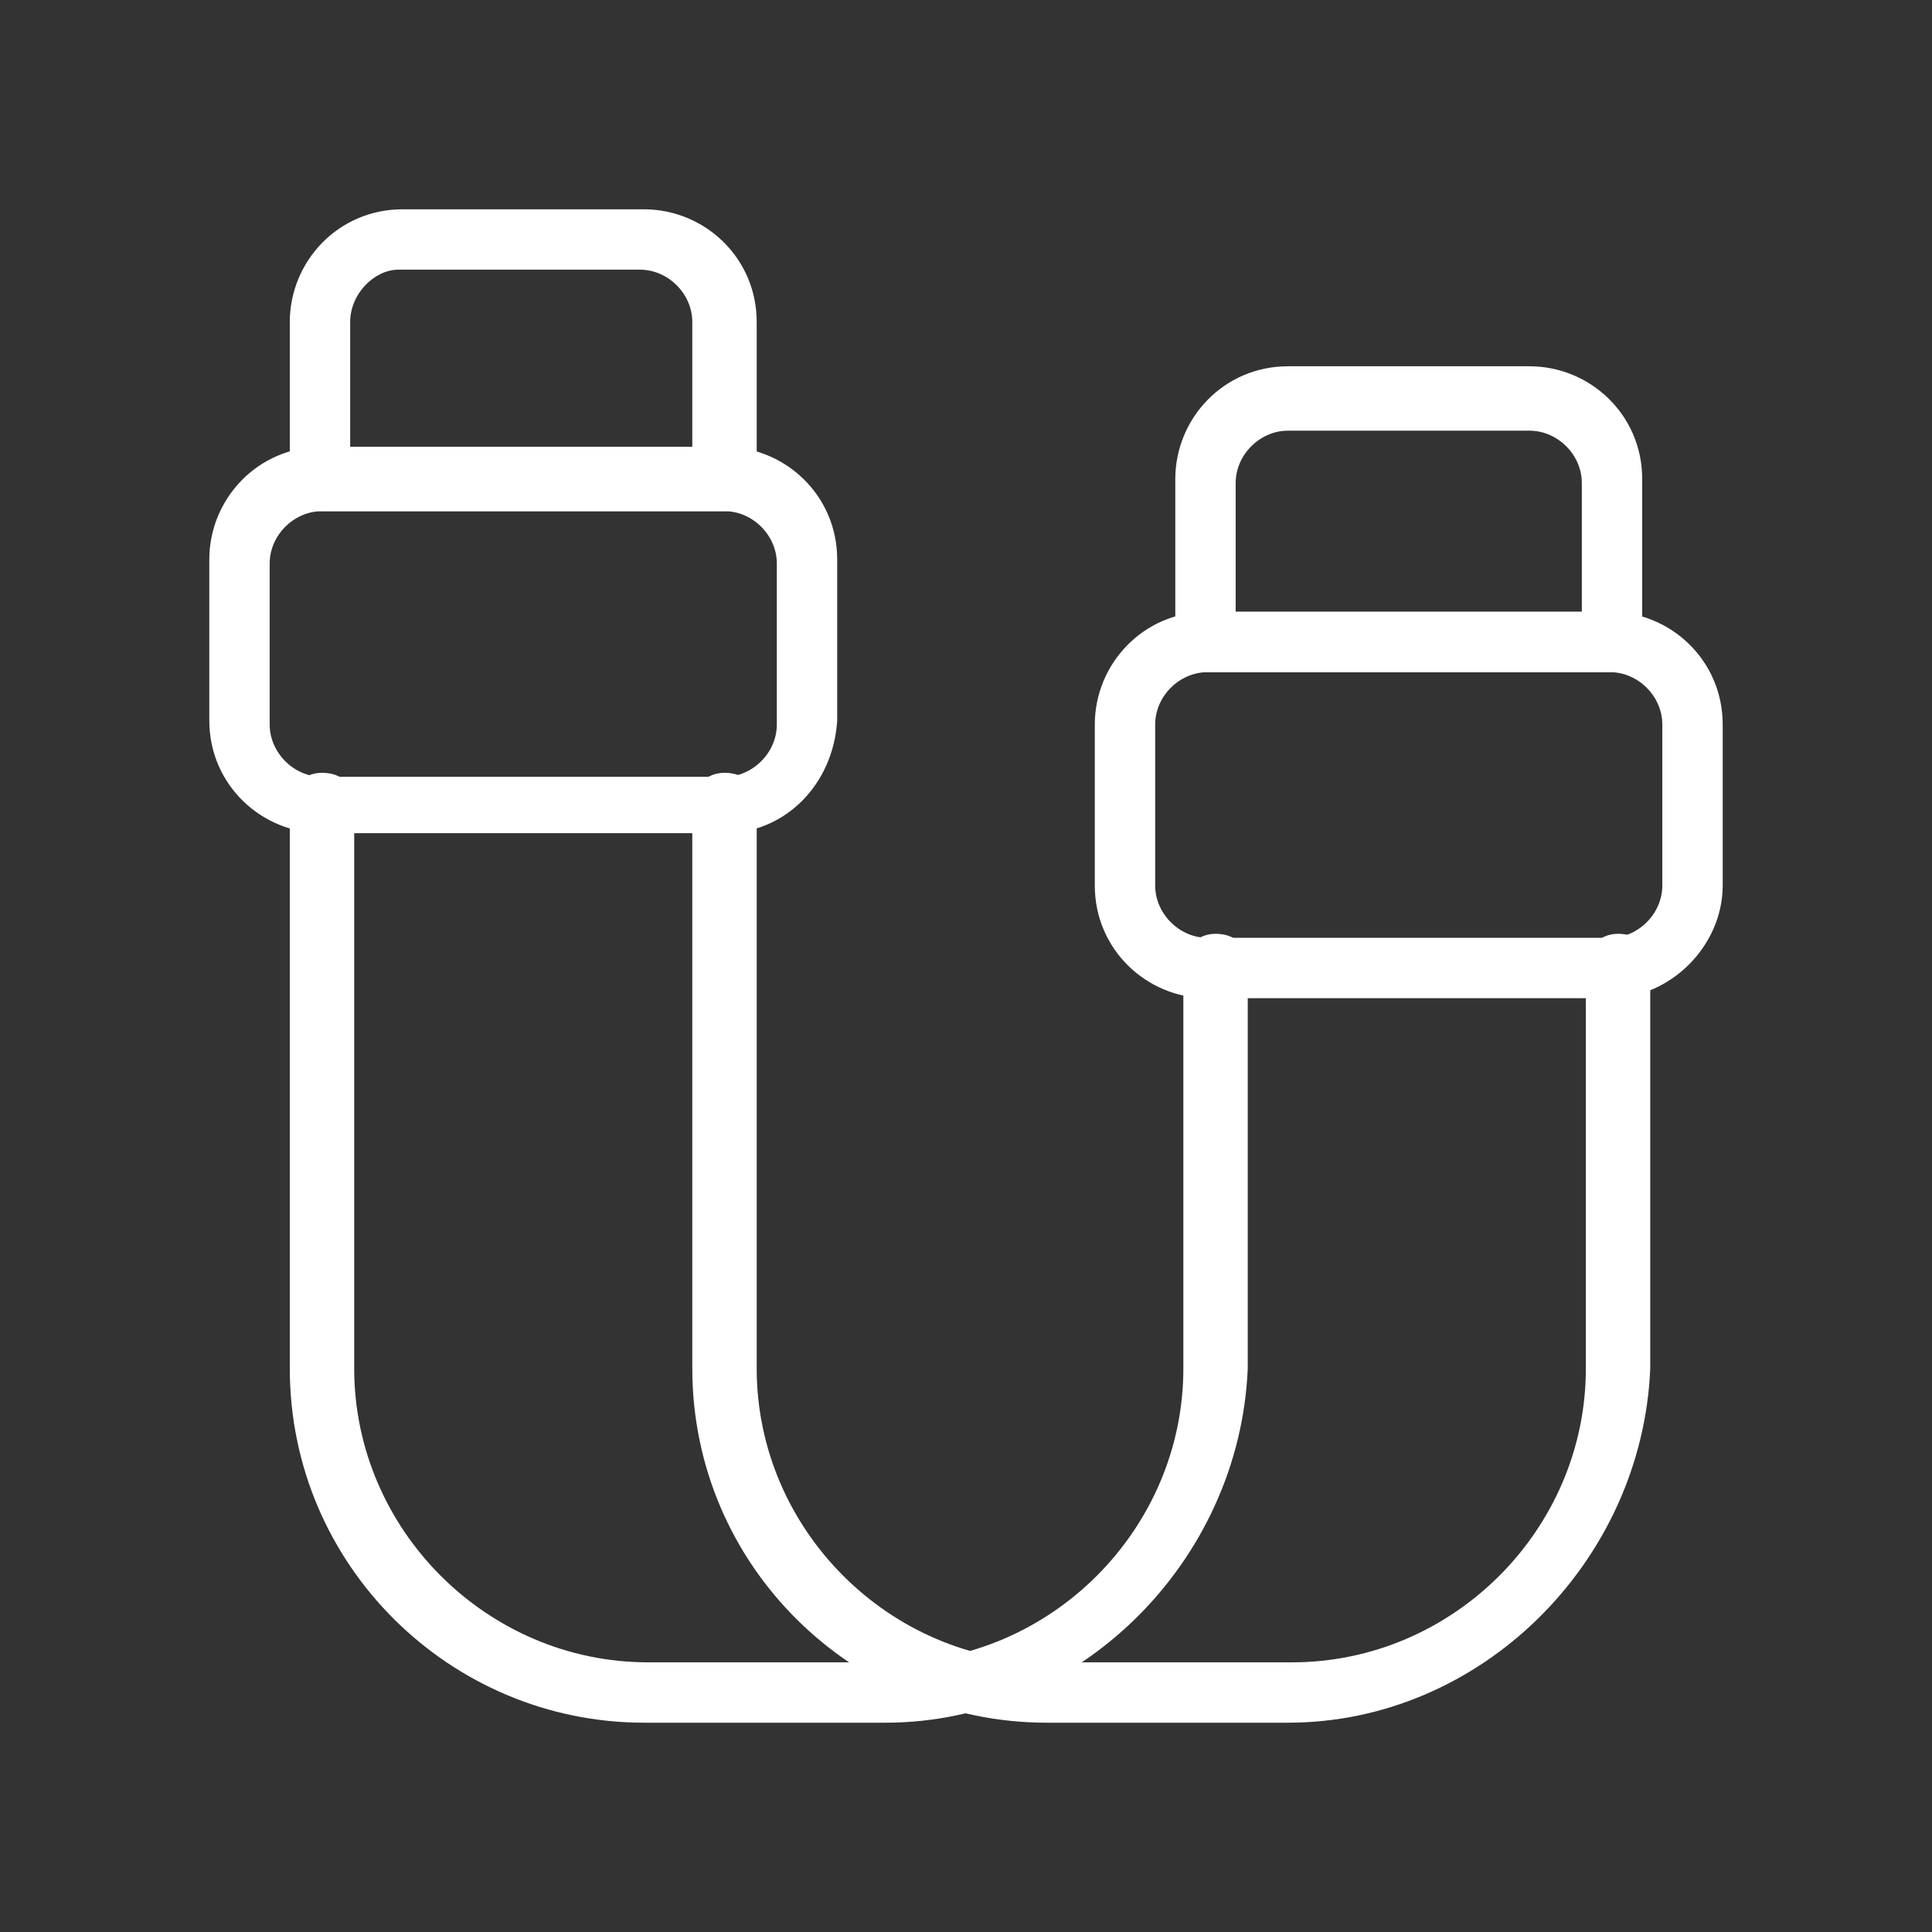 <?xml version="1.0" encoding="utf-8"?>
<!-- Generator: Adobe Illustrator 19.2.1, SVG Export Plug-In . SVG Version: 6.00 Build 0)  -->
<svg version="1.1" id="Слой_1" xmlns="http://www.w3.org/2000/svg" xmlns:xlink="http://www.w3.org/1999/xlink" x="0px" y="0px"
	 viewBox="0 0 48 48" style="enable-background:new 0 0 48 48;" xml:space="preserve">
<rect x="0" y="0" width="48" height="48" fill="#333333" stroke="none"/>
<style type="text/css">
	.st0{fill:#FFFFFF;}
</style>
<path class="st0" d="M22,42.8h-6c-4.8,0-8.8-3.9-8.8-8.8V20c0-0.4,0.3-0.8,0.8-0.8s0.8,0.3,0.8,0.8v14c0,4,3.3,7.3,7.3,7.3h6
	c4,0,7.3-3.3,7.3-7.3V24c0-0.4,0.3-0.8,0.8-0.8s0.8,0.3,0.8,0.8v10C30.8,38.8,26.8,42.8,22,42.8z"/>
<path class="st0" d="M32,42.8h-6c-4.8,0-8.8-3.9-8.8-8.8V20c0-0.4,0.3-0.8,0.8-0.8s0.8,0.3,0.8,0.8v14c0,4,3.3,7.3,7.3,7.3h6
	c4,0,7.3-3.3,7.3-7.3V24c0-0.4,0.3-0.8,0.8-0.8s0.8,0.3,0.8,0.8v10C40.8,38.8,36.8,42.8,32,42.8z"/>
<path class="st0" d="M18,20.7H8c-1.5,0-2.8-1.2-2.8-2.8v-4c0-1.5,1.2-2.8,2.8-2.8h10c1.5,0,2.8,1.2,2.8,2.8v4
	C20.7,19.5,19.5,20.7,18,20.7z M8,12.7c-0.7,0-1.3,0.6-1.3,1.3v4c0,0.7,0.6,1.3,1.3,1.3h10c0.7,0,1.3-0.6,1.3-1.3v-4
	c0-0.7-0.6-1.3-1.3-1.3H8z"/>
<path class="st0" d="M18,12.7H8c-0.4,0-0.8-0.3-0.8-0.8V8c0-1.5,1.2-2.8,2.8-2.8h6c1.5,0,2.8,1.2,2.8,2.8v4
	C18.7,12.4,18.4,12.7,18,12.7z M8.7,11.2h8.5V8c0-0.7-0.6-1.3-1.3-1.3h-6C9.3,6.7,8.7,7.3,8.7,8V11.2z"/>
<path class="st0" d="M40,24.8H30c-1.5,0-2.8-1.2-2.8-2.8v-4c0-1.5,1.2-2.8,2.8-2.8h10c1.5,0,2.8,1.2,2.8,2.8v4
	C42.8,23.5,41.5,24.8,40,24.8z M30,16.7c-0.7,0-1.3,0.6-1.3,1.3v4c0,0.7,0.6,1.3,1.3,1.3h10c0.7,0,1.3-0.6,1.3-1.3v-4
	c0-0.7-0.6-1.3-1.3-1.3H30z"/>
<path class="st0" d="M40,16.7H30c-0.4,0-0.8-0.3-0.8-0.8v-4c0-1.5,1.2-2.8,2.8-2.8h6c1.5,0,2.8,1.2,2.8,2.8v4
	C40.8,16.4,40.4,16.7,40,16.7z M30.8,15.2h8.5V12c0-0.7-0.6-1.3-1.3-1.3h-6c-0.7,0-1.3,0.6-1.3,1.3V15.2z"/>
</svg>

